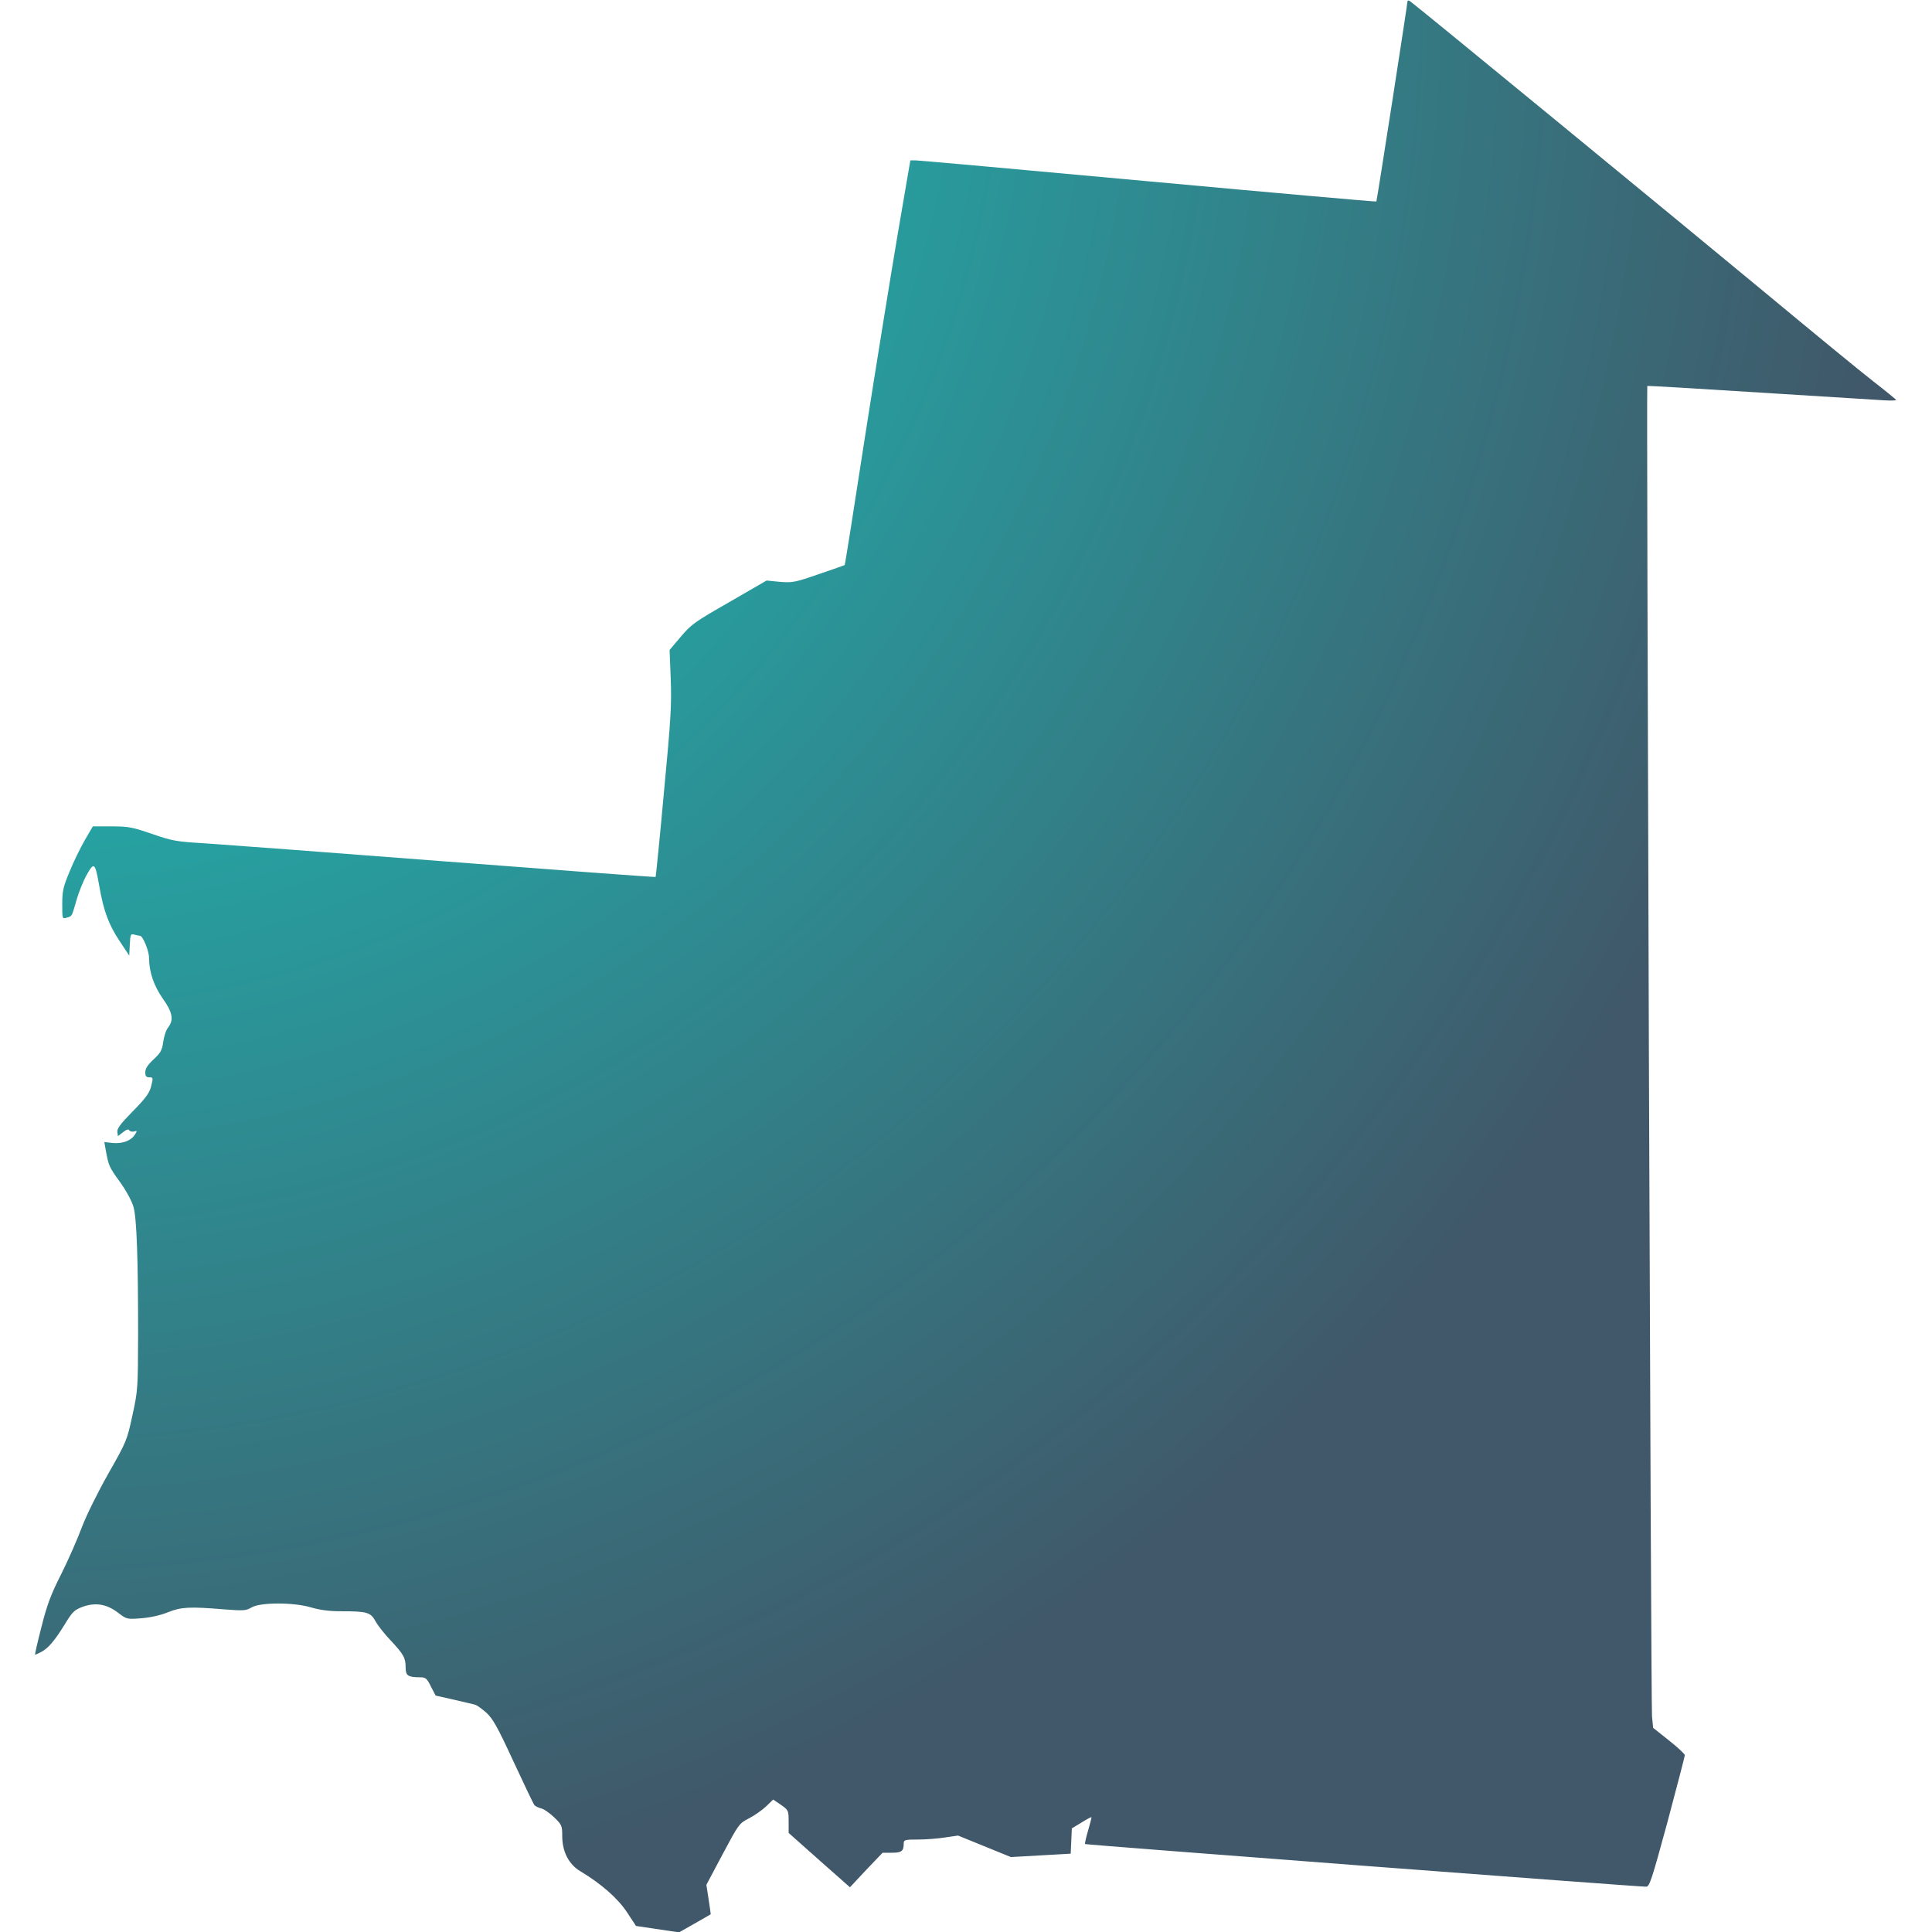 <svg version="1.0" xmlns="http://www.w3.org/2000/svg"
 width="1024pt" height="1024pt" viewBox="0 0 1024 1024"
 preserveAspectRatio="xMidYMid meet"            class="svg-gradient">

<defs>
    <radialGradient id="radialGradient" cx="0" cy="1" r="1" fx="0" fy="1">
        <stop offset="0%" stop-color="#13D8CC" />
        <stop offset="100%" stop-color="#405869" />
    </radialGradient>
</defs>

<g transform="translate(0,1024) scale(0.1,-0.1)"
 stroke="none" fill="url(#radialGradient)"><path d="M7460 10233 c0 -14 -162 -1058 -165 -1061 -2 -2 -545 46 -1208 107
-663 61 -1218 111 -1234 111 l-28 0 -68 -397 c-37 -219 -115 -701 -173 -1072
-57 -371 -105 -675 -107 -676 -1 -1 -63 -23 -137 -48 -127 -44 -139 -46 -206
-41 l-71 7 -197 -114 c-182 -104 -202 -118 -257 -183 l-60 -71 6 -154 c5 -135
1 -212 -36 -600 -22 -245 -43 -448 -44 -449 -2 -2 -502 35 -1112 82 -609 47
-1183 90 -1275 96 -154 9 -175 13 -282 50 -105 36 -125 40 -215 40 l-99 0 -42
-72 c-23 -40 -60 -115 -81 -167 -34 -82 -39 -103 -39 -173 0 -78 0 -79 23 -72
30 9 26 3 52 91 12 44 37 105 55 137 39 69 44 65 66 -59 23 -133 49 -203 106
-290 l53 -80 3 59 c3 54 4 58 25 52 12 -3 25 -6 29 -6 15 0 48 -80 48 -117 0
-75 26 -149 73 -216 52 -73 59 -113 28 -153 -11 -13 -22 -48 -26 -77 -6 -44
-14 -58 -51 -92 -31 -29 -44 -49 -44 -68 0 -20 5 -27 20 -27 23 0 23 -2 9 -55
-8 -29 -33 -63 -96 -126 -64 -65 -84 -92 -81 -109 l3 -22 27 21 c18 14 29 18
33 10 4 -6 16 -9 26 -6 17 5 17 3 3 -18 -21 -32 -66 -48 -118 -43 l-43 5 8
-46 c15 -80 17 -86 75 -166 32 -44 63 -102 71 -130 18 -60 25 -279 25 -680 -1
-282 -1 -294 -30 -426 -29 -134 -31 -139 -127 -308 -56 -99 -115 -218 -140
-283 -23 -62 -72 -174 -109 -248 -55 -108 -76 -163 -106 -282 -21 -81 -36
-148 -34 -148 3 0 17 6 32 14 38 20 71 59 125 146 41 68 51 77 96 94 68 24
127 14 187 -32 46 -35 47 -35 125 -29 48 4 101 16 140 32 70 28 115 30 297 15
104 -8 116 -7 145 10 46 28 225 28 317 0 44 -13 94 -20 155 -20 141 0 159 -5
186 -54 12 -22 48 -68 80 -101 68 -73 79 -92 79 -143 0 -43 12 -52 77 -52 29
0 36 -6 57 -49 l25 -48 98 -22 c54 -13 105 -24 113 -27 8 -2 34 -21 57 -41 35
-32 59 -74 144 -258 56 -121 106 -225 111 -232 5 -6 21 -14 36 -18 15 -3 46
-25 70 -48 40 -39 42 -44 42 -99 0 -82 35 -150 96 -186 109 -65 199 -144 247
-217 l48 -73 114 -17 114 -17 83 47 c46 26 84 48 85 49 0 0 -4 36 -11 78 l-12
78 86 162 c86 161 87 163 141 191 29 15 70 44 91 64 l36 35 41 -28 c40 -28 41
-30 41 -89 l0 -60 162 -144 163 -144 86 92 87 91 50 0 c52 0 62 9 62 51 0 17
8 19 76 19 41 0 106 5 143 11 l69 10 140 -57 140 -57 158 9 159 9 3 67 3 67
51 31 c27 17 51 30 53 28 1 -2 -7 -33 -18 -71 -11 -37 -18 -69 -16 -71 4 -4
2935 -227 2974 -226 18 0 30 38 113 343 50 188 92 348 92 354 0 6 -38 42 -84
78 l-84 67 -6 61 c-6 70 -30 7046 -25 7051 2 2 272 -14 599 -35 327 -20 623
-39 658 -41 34 -2 62 -1 62 2 -1 3 -56 48 -123 100 -67 52 -320 260 -562 461
-467 387 -1871 1540 -1892 1553 -7 4 -13 4 -13 -1z"/></g></svg>